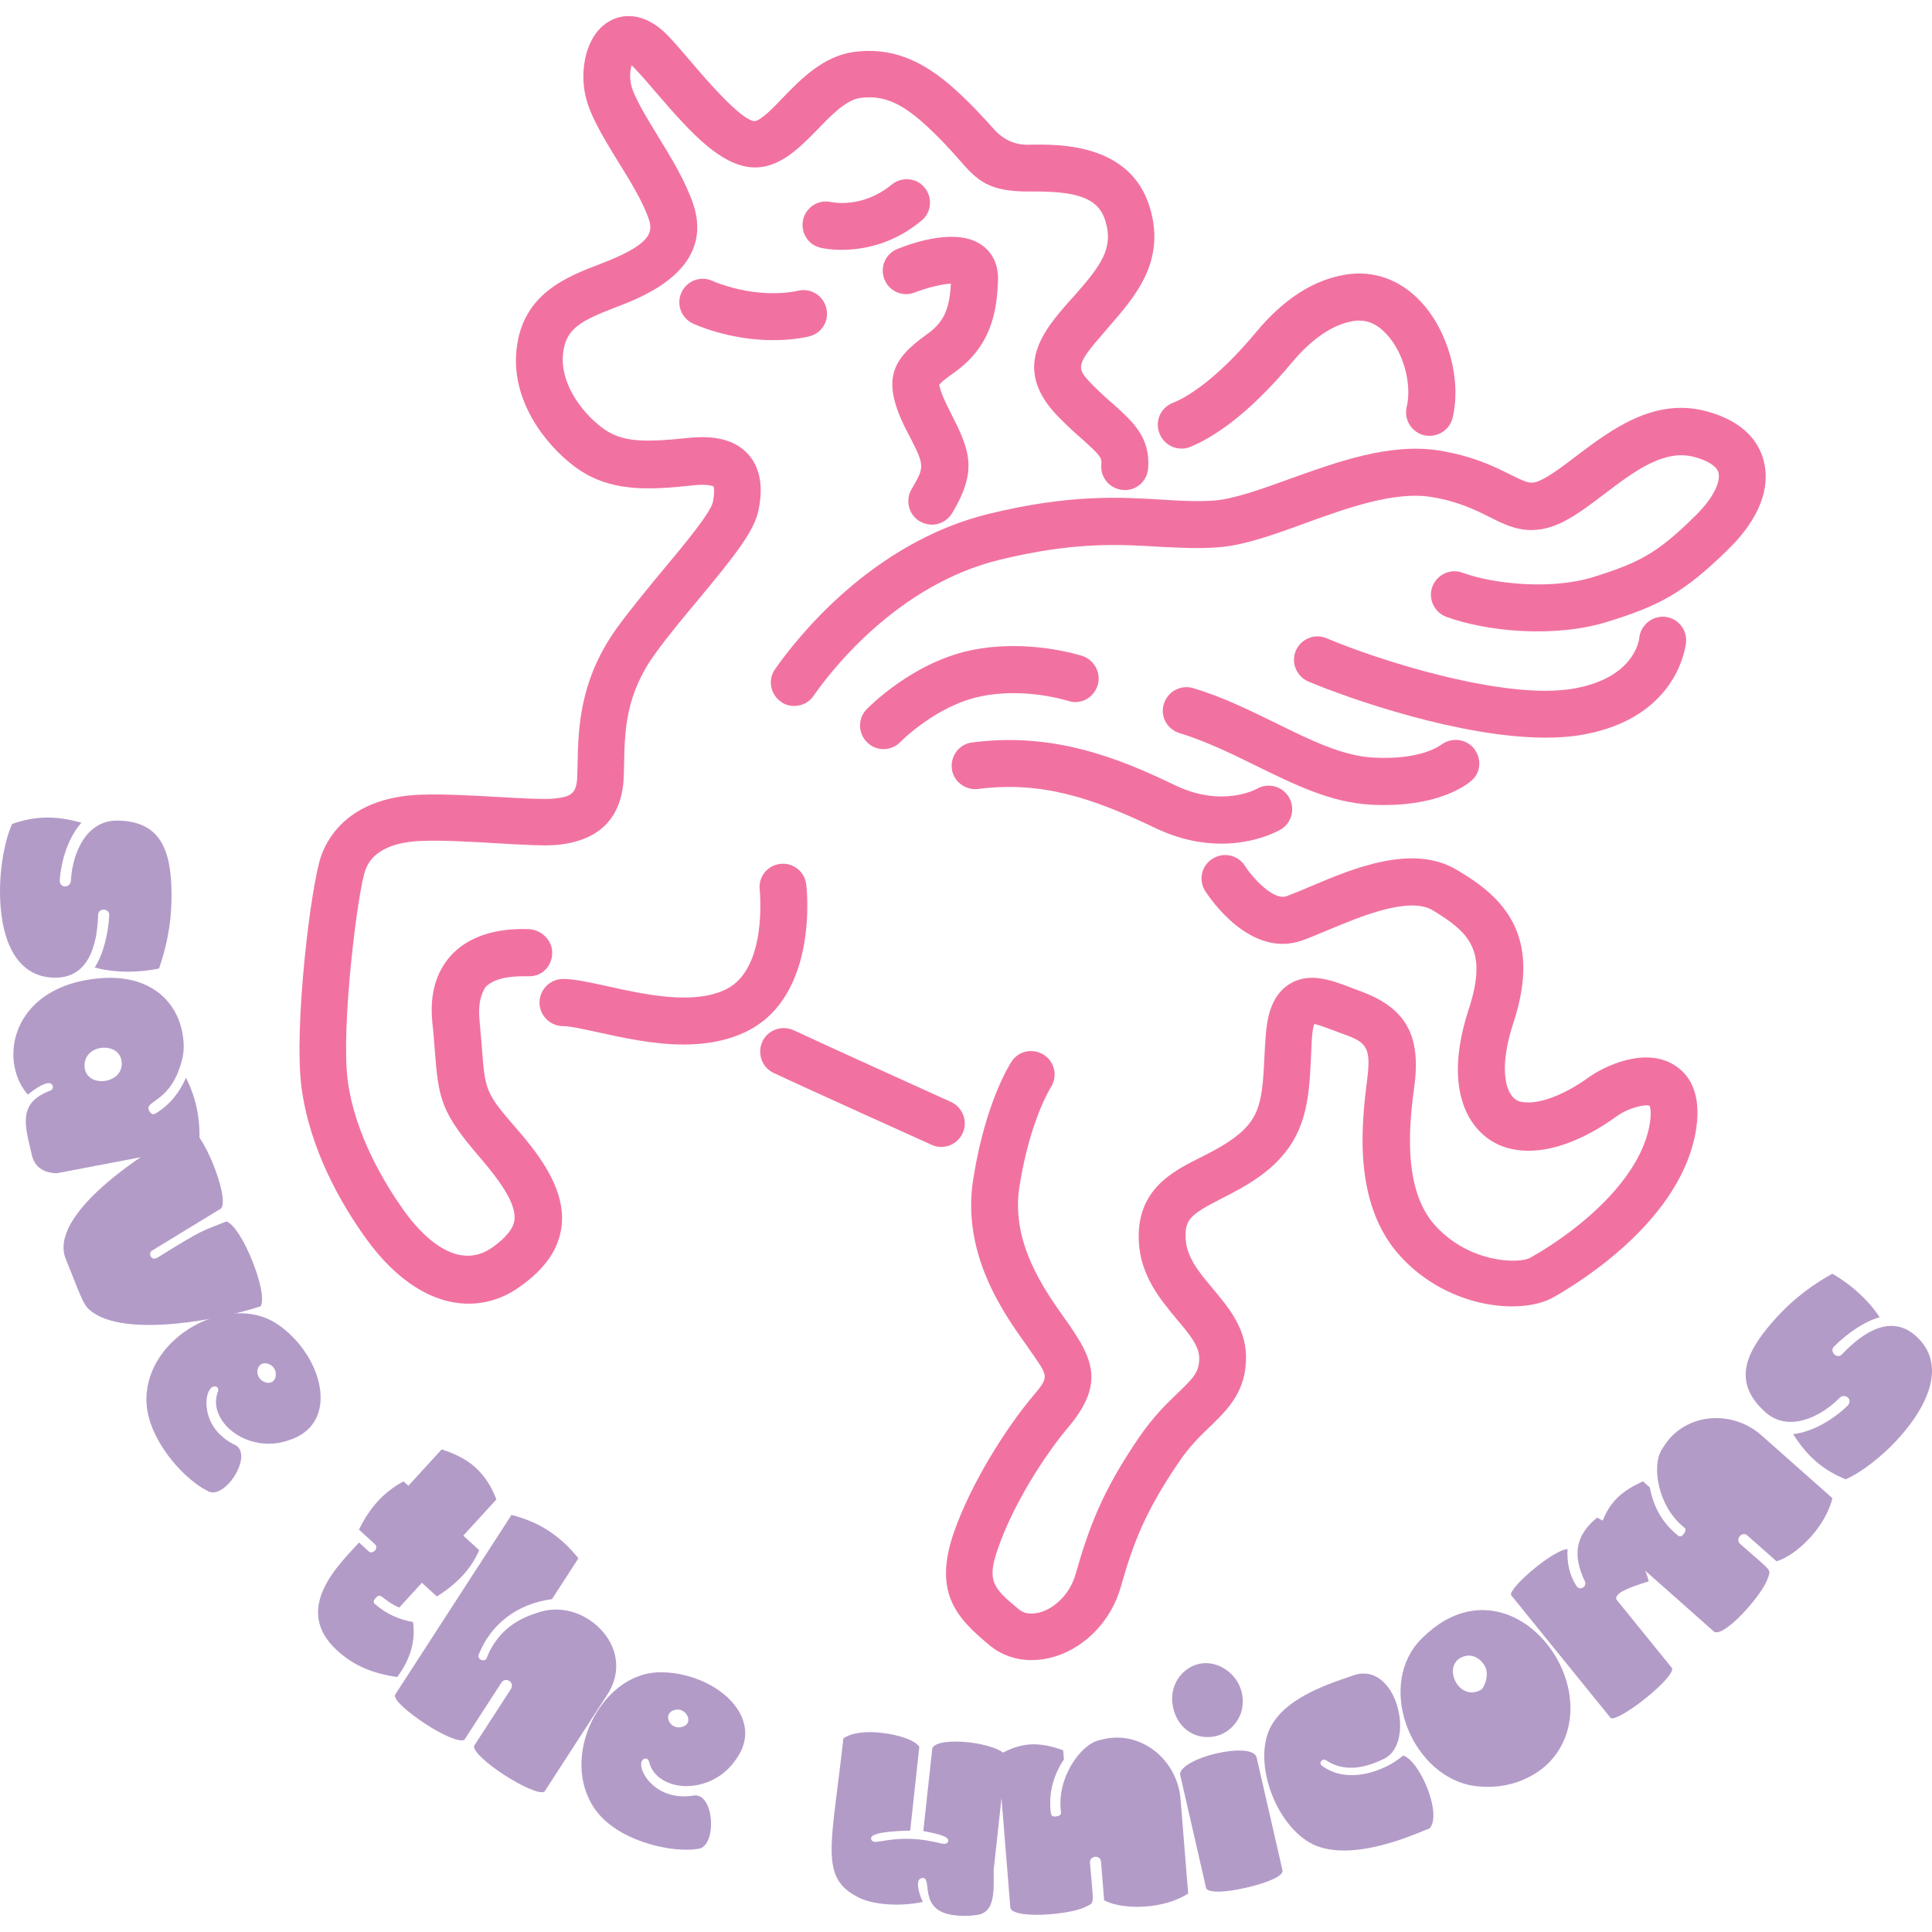 <svg version="1.1"
    xmlns="http://www.w3.org/2000/svg" width="500" height="500" viewBox="0 0 639.63 628.977">
    <title>stu_logo</title>
    <g isolation="isolate">
        <g isolation="isolate">
            <path d="M26.959,267.052c-4.31,4.775-6.769,12.572-7.178,19.172,.01,2.596,3.363,2.476,3.679,.203,.505-9.954,5.443-20.032,15.069-20.067,14.604-.053,18.209,9.777,18.263,24.38,.039,10.817-2.096,18.504-4.13,24.57-7.782,1.65-16.004,1.248-21.311-.355,2.905-4.338,4.501-11.482,4.806-17.108,.315-2.489-3.688-2.799-3.679-.203-.288,10.169-3.277,20.672-14.095,20.711C4.539,318.406,.052,304.252,0,290.082c-.033-9.086,1.774-17.747,4.028-22.623,7.454-2.624,14.268-2.865,22.931-.408Z" fill="#b39bc8"/>
        </g>
        <g isolation="isolate">
            <path d="M27.986,319.244c20.188-3.858,30.242,6.113,32.353,17.163,.569,2.976,.651,5.712,.142,8.232-3.507,15.647-13.274,14.101-10.994,17.959,.628,.981,1.327,1.179,2.009,.718,4.649-2.761,7.93-6.912,10.073-11.836,1.772,3.516,3.014,7.133,3.725,10.852,.731,3.824,.931,7.75,.6,11.778l-47.067,8.995c-4.539-.124-7.556-2.08-8.429-6.648-2.045-8.971-4.716-16.609,6.181-20.674,.829-.269,1.198-1.22,.738-1.903-1.297-2.175-6.765,2.064-8.089,3.198-2.249-2.545-3.728-5.675-4.417-9.288-2.132-11.155,4.478-24.973,23.177-28.546Zm.088,29.275c1.279,6.693,13.579,4.784,12.117-2.865-1.238-6.481-13.321-5.163-12.117,2.865Z" fill="#b39bc8"/>
        </g>
        <g isolation="isolate">
            <path d="M62.473,368.174c2.008-.229,5.608,5.781,8.084,11.898,2.435,6.016,4.131,12.798,2.672,14.672l-22.74,13.875c-.761,.424-.96,1.088-.635,1.89,.284,.702,1.109,1.302,2.492,.392,15.667-9.727,14.407-8.517,22.628-11.846,2.595,.934,5.933,6.585,8.49,12.901,2.558,6.316,4.091,12.697,2.876,15.173-13.259,4.436-43.064,10.083-55.028,2.439-3.785-2.435-3.649-3.54-9.535-18.078-5.886-14.539,25.002-35.096,40.695-43.316Z" fill="#b39bc8"/>
        </g>
        <g isolation="isolate">
            <path d="M91.469,432.827c4.105,2.652,7.585,6.34,10.126,10.365,6.872,10.884,6.865,24.448-6.258,28.384-8.688,3.056-18.107-.72-21.977-6.849-1.79-2.835-2.493-5.973-1.178-9.361,.101-.447,.111-.838-.062-1.113-.404-.64-1.001-.774-1.882-.346-2.104,1.328-3.039,7.547,.368,12.943,1.559,2.469,4.023,4.752,7.644,6.432,5.486,3.828-4.273,18.561-9.645,14.916-4.447-2.182-10.583-7.646-14.973-14.598-3.061-4.848-5.148-10.182-5.162-15.673,.1-20.915,27.197-35.337,42.998-25.101Zm-5.697,17.924c.462,.732,1.198,1.291,2.151,1.585,3.009,.915,4.231-2.416,2.788-4.702-.462-.732-1.141-1.199-2.094-1.492-2.95-.824-4.231,2.415-2.846,4.609Z" fill="#b39bc8"/>
        </g>
        <g isolation="isolate">
            <path d="M133.598,485.117l1.596,1.459,11.026-12.051c4.66,1.479,8.422,3.455,11.215,6.012,3.033,2.773,5.335,6.346,6.901,10.564l-10.953,11.971,5.267,4.82c-2.779,6.402-7.539,11.283-14.02,15.322l-4.948-4.527-7.521,8.219c-6.096-2.791-5.899-5.25-7.797-3.176-.804,.879-.85,1.57-.138,2.074,3.665,3.205,7.959,5.082,12.511,5.875,.89,6.24-.833,12.287-5.239,18.227-7.862-1.184-14.09-3.51-19.917-8.84-15.003-13.729,.725-28.514,7.296-35.695l2.953,2.701c1.297,1.627,3.794-.781,2.278-2.17l-5.267-4.818c3.369-6.887,7.875-12.293,14.756-15.967Z" fill="#b39bc8"/>
        </g>
        <g isolation="isolate">
            <path d="M181.566,501.439c3.904,2.528,7.066,5.606,9.934,9.138l-8.76,13.529c-11.262,1.471-20.174,8.07-24.237,18.326-.321,.695,.047,1.319,.502,1.613,.726,.471,1.896,.455,2.153-.539,3.105-7.781,8.834-12.449,16.394-14.771,6.09-2.242,12.345-1.155,17.43,2.137,7.99,5.173,12.267,15.286,6.093,24.82l-20.811,32.144c-1.667,.981-7.857-1.996-13.396-5.582-5.266-3.409-10.153-7.604-9.938-9.527l12.169-18.796c.764-1.181,.299-2.253-.427-2.724-.817-.529-1.987-.515-2.693,.576l-12.228,18.886c-1.758,.924-7.404-1.701-12.579-5.052-5.811-3.763-10.879-8.075-10.393-9.821l38.565-59.564c4.546,1.14,8.589,2.855,12.221,5.207Z" fill="#b39bc8"/>
        </g>
        <g isolation="isolate">
            <path d="M217.727,548.345c4.884-.184,9.85,.838,14.241,2.675,11.875,4.967,19.657,16.076,11.172,26.832-5.36,7.49-15.24,9.807-21.926,7.01-3.093-1.294-5.471-3.46-6.339-6.989-.174-.425-.39-.75-.689-.875-.698-.292-1.265-.06-1.741,.797-.96,2.296,1.845,7.924,7.733,10.387,2.694,1.127,6.022,1.581,9.951,.878,6.689-.016,7.156,17.65,.666,17.75-4.893,.768-13.055-.185-20.639-3.356-5.289-2.212-10.061-5.38-13.225-9.869-11.926-17.183,1.982-44.548,20.796-45.238Zm5.625,17.948c.798,.334,1.722,.368,2.671,.062,2.988-.978,2.077-4.407-.417-5.45-.799-.334-1.622-.327-2.571-.02-2.889,1.019-2.078,4.406,.317,5.408Z" fill="#b39bc8"/>
        </g>
        <g isolation="isolate">
            <path d="M279.199,570.248c2.719-1.989,7.556-2.441,12.395-1.915,5.915,.644,11.27,2.422,12.769,4.653l-3.019,27.743c-10.476,.274-13.316,1.38-12.931,2.837,.156,.562,.563,.823,1.101,.881,1.936,.211,6.603-1.674,15.098-.75,2.15,.234,4.601,.718,7.254,1.333,.956,.213,1.625,.068,2.029-.649,.605-1.566-2.777-2.479-8.214-3.506l2.984-27.421c.879-2.081,6.373-2.57,12.072-1.95,5.807,.633,11.688,2.578,12.338,4.607l-4.084,37.529c-.106,5.972,.94,14.355-5.771,15.04-2.985,.437-5.04,.321-7.083,.099-12.904-1.404-6.827-13.256-11.065-12.302-2.459,.602-.356,6.272,.448,7.883-3.893,.773-8.396,1.153-13.019,.65-3.549-.387-6.405-1.132-8.666-2.357-12.665-6.602-8.472-17.134-4.633-52.405Z" fill="#b39bc8"/>
        </g>
        <g isolation="isolate">
            <path d="M340.765,572.222c3.342-.27,7.086,.404,11.224,1.915l.244,3.019c-3.58,5.39-5.159,11.377-4.312,17.82,.069,.863,.644,1.25,1.821,1.047,1.177-.204,1.682-.679,1.504-1.533-1.445-11.169,6.37-21.893,12.205-23.558,1.807-.473,3.299-.809,4.7-.922,11.752-.95,21.744,8.553,22.693,20.305l2.525,31.267c-4.13,2.613-9.127,3.885-13.871,4.269-5.715,.461-10.887-.423-13.946-2.021l-1.027-12.722c-.104-1.294-1.011-1.763-1.98-1.685-.863,.069-1.789,.688-1.685,1.981,1.114,13.801,1.7,12.992-1.115,14.414-2.6,1.403-7.524,2.235-12.268,2.619-6.47,.522-12.486-.077-12.976-2.1l-4.076-50.458c3.409-2.12,6.89-3.379,10.34-3.657Z" fill="#b39bc8"/>
        </g>
        <g isolation="isolate">
            <path d="M402.428,569.473c-5.799,1.329-12.272-1.735-14.038-9.433-1.644-7.169,2.856-13.195,8.55-14.501,2.741-.629,5.854-.121,8.729,1.771,5.104,3.38,6.797,9.316,5.201,14.455-1.579,4.245-4.857,6.885-8.442,7.707Zm.308,5.7c6.221-1.427,12.65-1.458,13.303,1.389l8.559,37.323c.46,2.003-5.778,4.32-12.104,5.771-6.326,1.45-12.001,1.864-13.15,.241l-8.68-37.851c.263-2.723,6.063-5.496,12.073-6.874Z" fill="#b39bc8"/>
        </g>
        <g isolation="isolate">
            <path d="M420.326,567.101c4.611-9.664,17.228-14.221,27.484-17.67,14.506-5.37,21.125,22.169,10.519,27.479-6.635,3.264-13.338,4.477-19.284,.564-.315-.229-.695-.319-1-.207-.811,.301-1.322,1.412-.274,2.062,5.087,3.77,11.897,3.785,18.39,1.383,3.146-1.165,6.001-2.799,8.364-4.827,5.563,1.632,13.21,19.794,8.633,24.256-.188-.507-22.798,11.324-37.359,5.641-12.626-5.13-21.094-26.448-15.472-38.681Z" fill="#b39bc8"/>
        </g>
        <g isolation="isolate">
            <path d="M470.772,537.063c2.469-2.429,4.873-4.32,7.4-5.784,25.652-14.848,51.594,20.254,38.033,42.602-2.246,3.676-5.277,6.43-8.74,8.435-6.367,3.685-13.768,4.72-20.926,3.363-20.043-4.396-30.9-33.732-15.768-48.615Zm19.416,17.132c1.404-.812,2.922-5.316,1.404-7.937-1.68-2.902-4.881-4.548-8.158-2.651-5.711,3.306-.43,14.372,6.754,10.588Z" fill="#b39bc8"/>
        </g>
        <g isolation="isolate">
            <path d="M508.346,513.662c4.033-3.27,8.559-6.104,10.637-6.115-.293,4.275,.631,8.678,2.949,12.229,.666,.992,1.68,.867,2.352,.322,.588-.477,.736-1.153,.428-1.878-4.23-8.825-3.006-15.388,4.055-21.108,7.1,3.434,14.756,11.85,17.096,21.092-2.311,.758-7.705,2.347-9.723,3.981-1.176,.954-1.34,1.782-.643,2.47l18.117,22.354c.281,1.721-3.932,5.971-8.639,9.785-4.957,4.02-10.459,7.365-11.697,6.697l-33.033-40.756c-.33-1.265,3.395-5.258,8.102-9.072Z" fill="#b39bc8"/>
        </g>
        <g isolation="isolate">
            <path d="M534.528,491.513c2.224-2.51,5.392-4.617,9.422-6.393l2.267,2.008c1.151,6.367,4.16,11.779,9.232,15.84,.648,.574,1.332,.457,2.039-.506,.707-.962,.742-1.654,.023-2.146-8.778-7.057-10.568-20.204-7.514-25.445,.977-1.593,1.818-2.869,2.752-3.922,7.818-8.824,21.607-8.891,30.432-1.072l23.479,20.804c-1.168,4.745-3.893,9.124-7.049,12.687-3.803,4.291-8.146,7.234-11.459,8.201l-9.553-8.465c-.971-.861-1.95-.571-2.596,.157-.574,.647-.814,1.735,.156,2.596,10.363,9.183,10.227,8.194,9.181,11.169-.903,2.812-3.879,6.824-7.035,10.387-4.304,4.857-9.06,8.594-10.813,7.473l-37.889-33.572c.99-3.891,2.629-7.208,4.925-9.799Z" fill="#b39bc8"/>
            <path d="M593.655,469.474c6.394-.692,13.421-4.871,18.121-9.523,1.722-1.942-.86-4.086-2.608-2.601-7.005,7.089-17.4,11.319-24.606,4.935-10.931-9.685-7.073-19.419,2.611-30.349,7.173-8.097,13.886-12.41,19.441-15.581,6.905,3.951,12.771,9.727,15.662,14.457-5.056,1.301-11.004,5.568-14.978,9.562-1.893,1.647,.887,4.545,2.609,2.602,6.986-7.395,16.211-13.24,24.308-6.066,10.362,9.183,4.284,22.729-5.112,33.336-6.026,6.8-13.142,12.058-18.07,14.193-7.308-3.006-12.551-7.363-17.378-14.965Z" fill="#b39bc8"/>
        </g>
    </g>
    <g>
        <path d="M388.219,128.085c3.6-1.4,13.6-6.6,27.6-23.4,9.1-11,19.1-17.4,29.7-19.1,9.3-1.5,18.2,1.7,25,9.1,9,9.7,13.4,25.8,10.4,38.3-1,4.2-5.2,6.7-9.4,5.8-4.2-1-6.8-5.2-5.8-9.4,1.8-7.6-1.1-18.2-6.7-24.1-3.3-3.6-6.9-5-11.1-4.3-8.4,1.4-15.6,8.2-20.2,13.7-15,18-26.7,25.1-33.8,28-.9,.4-1.9,.5-2.8,.5-3.1,0-6-1.9-7.2-4.9-1.7-4.1,.3-8.6,4.3-10.2h0Z" fill="#f172a1"/>
        <path d="M158.719,331.985c.3,3.6,.6,6.6,.8,9.3,1.1,14.6,1.2,15.2,11.7,27.3,8.1,9.3,16.1,20.4,14.7,32.1-.9,7.5-5.4,14-13.7,19.9-5.4,3.9-11.2,5.7-17.1,5.7-11.8,0-23.9-7.5-34.1-21.8-8.2-11.4-18.5-29.4-21.2-49.8-2.6-19.8,3.1-67.5,6.6-76.9,2.6-7.1,10.4-19.1,32.6-20,7.9-.3,18,.3,26.9,.8,7,.4,14.3,.8,17.2,.5,6.2-.6,7.9-1.7,8-7.9l.1-3.4c.2-11.9,.6-28.2,13.3-45.6,4.7-6.4,10.1-12.9,15.3-19.2,6.2-7.4,15.5-18.6,16.2-22.1,.7-3.8,.3-5,.2-5.2,0,0-1-.5-3.7-.5-.9,0-1.9,0-3.2,.2-15.1,1.6-27.6,2.2-38.9-6.1-10.1-7.5-21.3-22.2-19.4-39,2-18.4,16.7-24,27.4-28.1,16-6.1,18.1-10,16.4-14.9-2-5.9-6.2-12.7-10.3-19.3-5.1-8.3-9.9-16.2-11-23.2-1.4-8.5,.9-19.5,9-23.5,2.8-1.4,10.4-3.6,19,5.6,2.3,2.4,4.7,5.3,7.3,8.3,5,5.9,16.8,19.6,21.1,19.6h0c2.2-.4,6.2-4.5,9.4-7.9,5.9-6.1,13.3-13.6,23.3-15,17.7-2.4,29.5,7.9,40.2,18.8,2.5,2.6,4.5,4.8,6.1,6.6q4.8,5.5,11.8,5.3c10-.2,33.6-.5,40,20.9,5.3,17.8-4.9,29.4-13.8,39.6l-1.1,1.3c-9.8,11.2-9.5,12.1-4.5,17.3,2.8,2.9,5.3,5.1,7.5,7,6.2,5.6,12.1,10.8,11.3,21.1-.4,4.3-4,7.5-8.4,7.1-4.3-.4-7.5-4.1-7.1-8.4,.2-2.2-.2-2.9-6.1-8.2-2.3-2-5.2-4.6-8.3-7.8-15.5-16-4.7-28.4,4-38.3l1.2-1.3c8.9-10.1,13.3-15.8,10.6-24.9-2.2-7.5-8.8-10.1-24.9-9.9-13.8,.1-17.5-3.5-23.7-10.7-1.5-1.7-3.2-3.6-5.5-6-10.3-10.5-17.3-15.6-27-14.3-4.7,.6-9.6,5.6-14.3,10.5-5.3,5.4-10.8,11-17.9,12.3-12.5,2.2-24.2-11.5-35.7-24.8-2.4-2.8-4.7-5.5-6.9-7.8l-1-1c-.4,1.3-.7,3.4-.3,5.8,.6,3.9,5,11.1,8.9,17.5,4.5,7.3,9.1,14.9,11.7,22.4,7.5,21.8-16.5,31-25.5,34.4-11.7,4.5-16.6,7.1-17.5,15.3-1.1,9.6,5.9,19.4,13.2,24.8,6.3,4.6,13.4,4.7,28,3.2,9.3-1,15.8,.7,20,5.3,5.9,6.4,4.1,15.6,3.5,18.6-1.4,7-8,15.2-19.5,29.1-5.1,6.1-10.3,12.3-14.7,18.4-9.8,13.5-10.1,25.4-10.3,36.8l-.1,3.6c-.4,13.7-7.8,21.5-22,22.9-4.1,.4-10.9,0-19.6-.5-8.5-.5-18.2-1.1-25.4-.8-15.2,.6-17.8,7.6-18.6,9.8-2.5,6.9-8.1,51.9-5.8,69.5,2.4,18.2,12.6,34.6,18.4,42.8,5.9,8.3,17.7,20.9,29.6,12.4,6.7-4.8,7.1-8.1,7.2-9.1,.7-5.8-6-14.2-11-20.1-13.4-15.5-14.1-19.6-15.4-36.3-.2-2.6-.4-5.6-.8-9.1-.9-9.2,1.3-16.7,6.3-22.1,8.3-8.9,21.1-8.7,25.3-8.6,4.3,0,8.1,3.5,8.1,7.8s-3.2,7.8-7.5,7.8h-.9c-2.5,0-10.1-.2-13.7,3.6-1.6,2.5-2.4,5.8-2,10.5h0Z" fill="#f172a1"/>
        <path d="M313.819,129.485l1.1,2.2c6.2,12.2,8.8,18.7,.3,32.9-1.5,2.4-4,3.8-6.7,3.8-1.3,0-2.7-.4-4-1.1-3.7-2.2-4.9-7-2.7-10.7,4.4-7.5,4.3-7.7-.9-17.9l-1.2-2.3c-8.1-16.3-4.2-22.9,7.1-31,5.5-3.9,7.5-8,8-16.8-2.8,.1-7.8,1.3-11.9,2.9-4,1.6-8.5-.3-10.1-4.3s.3-8.5,4.3-10.1c5.7-2.3,19.8-7,27.9-1.3,3.6,2.5,5.5,6.6,5.4,11.3-.3,10.9-2.3,22.3-14.6,31-1.3,.9-4.5,3.2-4.9,4.1,.2,.1,.1,1.7,2.9,7.3h0Z" fill="#f172a1"/>
        <path d="M271.619,76.685c-4.2-1-6.7-5.2-5.7-9.4,1-4.1,5.2-6.7,9.3-5.7,.6,.1,10.4,2.1,20-5.8,3.3-2.7,8.2-2.3,10.9,1,2.7,3.3,2.3,8.2-1,10.9-9.7,8.1-19.9,9.7-26.5,9.7-4,0-6.7-.6-7-.7h0Z" fill="#f172a1"/>
        <path d="M267.719,106.085c-4,.9-8,1.2-11.8,1.2-14.6,0-25.9-5.2-26.5-5.5-3.9-1.8-5.6-6.4-3.8-10.3,1.8-3.9,6.4-5.6,10.3-3.8,.2,.1,14,6.3,28.5,3.2,4.2-.9,8.3,1.8,9.2,6,.9,4.2-1.7,8.3-5.9,9.2h0Z" fill="#f172a1"/>
        <path d="M247.719,335.885c-6.7,3.4-14,4.6-21.4,4.6-10.1,0-20.3-2.3-28.6-4.1-4.5-1-9.1-2-11.3-2-4.3,0-7.8-3.5-7.8-7.8s3.5-7.8,7.8-7.8c3.9,0,8.6,1.1,14.7,2.4,12.1,2.7,28.7,6.4,39.5,.9,13.6-7,10.9-32.5,10.9-32.8-.5-4.3,2.5-8.1,6.8-8.6,4.2-.5,8.1,2.5,8.6,6.8,.2,1.4,4.1,36.4-19.2,48.4h0Z" fill="#f172a1"/>
        <path d="M318.719,369.785c-1.3,2.9-4.1,4.6-7.1,4.6-1.1,0-2.2-.2-3.2-.7-1.8-.8-44.1-19.9-52.3-23.8-3.9-1.8-5.5-6.5-3.7-10.4s6.5-5.5,10.4-3.7c8,3.8,51.6,23.5,52,23.7,3.9,1.8,5.7,6.4,3.9,10.3h0Z" fill="#f172a1"/>
        <path d="M389.119,254.685c15.6,7.5,26.8,1.2,26.9,1.2,3.7-2.2,8.5-1,10.7,2.7s1,8.5-2.7,10.7c-.5,.3-8.1,4.7-19.7,4.7-6.3,0-13.7-1.3-21.9-5.2-20.8-10-37.8-15.6-58.6-12.9-4.2,.5-8.2-2.5-8.7-6.7-.5-4.3,2.5-8.2,6.7-8.7,27.2-3.6,49,5.4,67.3,14.2h0Z" fill="#f172a1"/>
        <path d="M385.319,227.685c1.3-4.1,5.6-6.4,9.7-5.2,10,3,19,7.5,27.6,11.7,11.2,5.5,21.9,10.8,32.1,11.3,15.8,.9,22.1-4.1,22.2-4.1,3.3-2.6,8.1-2.3,10.9,.9,2.7,3.2,2.6,7.9-.5,10.7-1,.9-9.5,8.2-28.9,8.2-1.5,0-3,0-4.5-.1-13.4-.7-25.4-6.7-38.1-12.9-8.1-4-16.5-8.1-25.3-10.8-4.2-1.3-6.5-5.6-5.2-9.7h0Z" fill="#f172a1"/>
        <path d="M363.319,221.785c-1.4,4.1-5.7,6.3-9.8,4.9-.1,0-14.2-4.6-29.1-1.4-14.6,3.1-26.2,14.9-26.3,15-1.5,1.6-3.6,2.4-5.6,2.4-1.9,0-3.9-.7-5.4-2.2-3.1-3-3.2-7.9-.2-11,.6-.6,15-15.4,34.4-19.5,19.1-4,36.4,1.7,37.2,1.9,4,1.5,6.2,5.9,4.8,9.9h0Z" fill="#f172a1"/>
        <path d="M501.119,333.085c-4.9,14.8-2.4,21.5-1.1,23.6,.9,1.6,2.2,2.6,3.8,2.8,5.3,1,13.8-2.1,22.1-8.1,5.6-4,18.8-10.1,28.4-4.1,4.4,2.7,9.2,8.6,7.2,21.4-4.7,29.3-37.1,49.7-46.9,55.3-10.4,6.2-34.9,4.2-51-13.4-16.2-17.8-12.7-44.8-10.9-59.3,1.3-10.4-.9-11.7-8.1-14.3l-3.2-1.2c-2-.7-4.7-1.8-6.3-2.1-.3,.8-.6,2.3-.8,4.8-.1,2.2-.2,4.4-.3,6.5-.7,14.1-1.3,27.4-16.1,38.5-4.7,3.5-9.4,5.9-13.5,8-10,5.1-12.2,6.8-11.9,13.1,.3,6.3,4.3,11.1,9,16.7,5,6,10.7,12.7,11,22,.3,11.8-5.8,17.7-11.7,23.5-3.4,3.2-7.2,6.9-10.9,12.5-10.6,15.7-14.7,26-18.8,40.6-3.1,11.1-11.5,20-21.8,23.2-2.6,.8-5.2,1.2-7.8,1.2-5.2,0-10.1-1.7-14-5-10.9-9-18.6-17.4-11.7-37.3,5.8-16.6,17.5-34.8,25.9-44.8,5.5-6.5,5.4-6.6,.6-13.6-.7-1-1.5-2.1-2.3-3.3-7.6-10.6-21.8-30.4-17.8-55.3,4.1-25.9,12.4-38.4,12.7-38.9,2.4-3.6,7.2-4.5,10.8-2.1,3.6,2.4,4.5,7.2,2.1,10.8,0,.1-6.8,10.6-10.3,32.7-3,18.6,8.4,34.4,15.1,43.9,1,1.3,1.8,2.5,2.5,3.6,7.6,11.2,9.5,19.3-1.6,32.4-7.5,8.9-18,25.1-23.1,39.9-3.8,10.8-1.7,13.1,6.9,20.2,2.4,2,5.6,1.4,7.3,.9,4-1.2,9.4-5.3,11.5-12.6,4.5-15.9,9.1-27.8,20.9-45.1,4.7-6.9,9.3-11.4,13-14.9,5.5-5.3,7.1-7.1,7-11.8-.1-3.8-3.4-7.8-7.3-12.4-5.4-6.5-12.2-14.5-12.7-26.1-.7-16.9,11-22.9,20.4-27.6,3.8-1.9,7.7-3.9,11.3-6.6,8.6-6.4,9.2-12.5,9.9-26.7,.1-2.1,.2-4.4,.4-6.7,.4-5.5,1.5-13.3,7.7-17.3,6.5-4.2,13.9-1.5,20.4,1l2.9,1.1c15.1,5.4,20.4,14.4,18.3,31-1.6,12-4.4,34.4,6.9,46.8,11.4,12.5,28,12.7,31.6,10.5,17.2-9.8,36.5-26.5,39.4-44.4,.7-4.5-.1-5.8-.1-5.8-1.1-.6-6.7,.4-11.1,3.6-7,5.1-20.8,13.3-34,10.8-6-1.1-11.1-4.7-14.4-10.2-3.6-6.1-6.6-17.3-.3-36.4,6.4-19.6-.2-25.3-11.9-32.5-7.9-4.8-24.2,2.1-35,6.6-3.1,1.3-5.9,2.5-8.2,3.3-17.2,6.2-30.7-14-32.2-16.3-2.3-3.6-1.3-8.4,2.4-10.7,3.6-2.3,8.4-1.3,10.7,2.3,2.8,4.3,9.6,11.6,13.8,10.1,2.1-.8,4.6-1.8,7.4-3,14.5-6.2,34.5-14.6,49.2-5.6,15.3,9,28,21.5,18.6,50.3h0Z" fill="#f172a1"/>
        <path d="M524.119,237.885c-3.8,.7-8,1-12.4,1-28.2,0-65.1-12.9-78.6-18.6-3.9-1.7-5.8-6.3-4.1-10.2s6.2-5.8,10.2-4.1c16.9,7.2,59.3,20.8,82.1,16.6,19.3-3.5,21.3-15.4,21.4-16.8,.5-4.2,4.3-7.3,8.5-6.9,4.2,.4,7.3,4.1,7,8.3-.1,1.1-2.5,25-34.1,30.7h0Z" fill="#f172a1"/>
        <path d="M572.319,176.385c-14.7,14.5-22.9,18.8-40,24.1-17.5,5.5-40.1,3.3-53.5-1.6-4-1.5-6.1-6-4.6-10s6-6.1,10-4.6c9.1,3.4,28.5,6,43.4,1.4,15.2-4.8,21.1-7.8,33.8-20.4,6.6-6.5,8.2-11.7,7.5-14.2-.6-2.1-3.6-4-8.3-5.2-9.9-2.5-19.8,5-29.4,12.3-4.5,3.4-8.8,6.7-13.2,9-11,5.7-18.1,2.1-25-1.4-4.8-2.4-10.2-5.1-19.3-6.6-12.2-1.9-27.8,3.7-41.6,8.7-10.4,3.8-20.3,7.4-29,8-6.7,.5-12.9,.1-19.5-.2-13-.8-27.9-1.7-52.6,4.3-33.8,8.2-55.8,36.6-61.7,45.1-1.5,2.2-3.9,3.3-6.4,3.3-1.5,0-3.1-.4-4.4-1.4-3.5-2.5-4.4-7.3-1.9-10.8,6.7-9.6,31.7-41.9,70.8-51.4,27-6.6,43.7-5.5,57.2-4.7,6.3,.4,11.7,.7,17.3,.3,6.6-.5,15.5-3.7,24.9-7.1,15.6-5.6,33.2-12,49.3-9.5,11.5,1.8,18.7,5.4,23.9,8,6.2,3.1,7.1,3.4,10.8,1.5,3.2-1.7,7-4.5,11-7.6,11.4-8.6,25.5-19.3,42.6-15,13.3,3.4,17.9,10.7,19.4,16.2,2.6,9.3-1.5,19.7-11.5,29.5h0Z" fill="#f172a1"/>
    </g>
</svg>